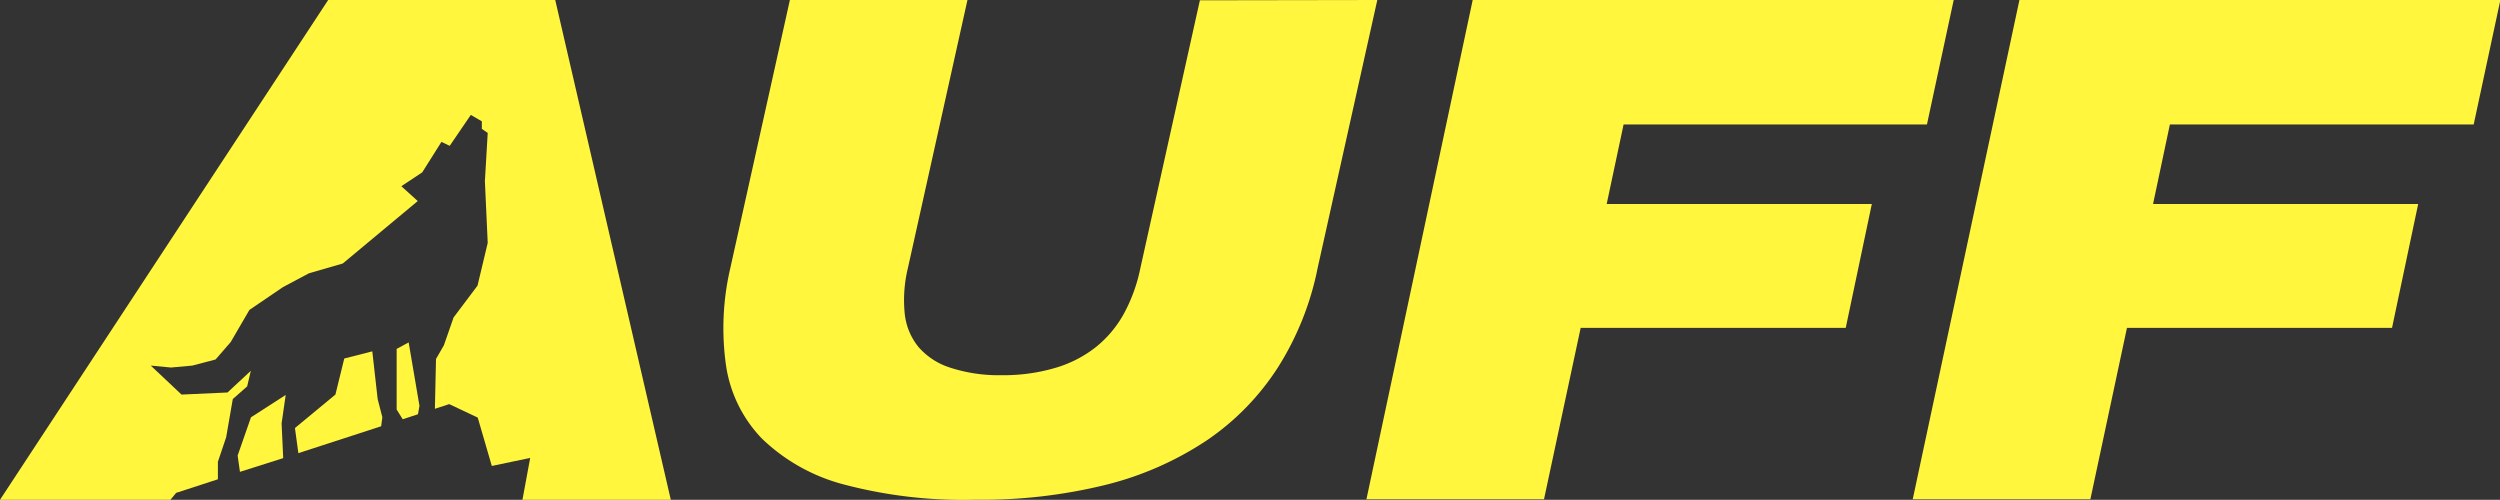 <svg id="Слой_1" data-name="Слой 1" xmlns="http://www.w3.org/2000/svg" viewBox="0 0 335.49 67.07"><rect x="0" y="0" width="335.49" height="67.07" fill="#333333" stroke="none"/><defs><style>.cls-1{fill:#fff63d;}</style></defs><path class="cls-1" d="M184.83,0l-8,35.93a39.28,39.28,0,0,1-5.34,13.38A34.12,34.12,0,0,1,162,59.06a43.28,43.28,0,0,1-13.6,6,69.42,69.42,0,0,1-17.52,2A62.52,62.52,0,0,1,113.19,65a24.92,24.92,0,0,1-10.92-6.12,17.86,17.86,0,0,1-4.83-9.77A35.47,35.47,0,0,1,98,36l8-36h23.83l-8,36a18.18,18.18,0,0,0-.42,6.09,8.48,8.48,0,0,0,1.86,4.49,9.41,9.41,0,0,0,4.28,2.77,21,21,0,0,0,6.86,1,24.6,24.6,0,0,0,7.27-1,16.07,16.07,0,0,0,5.43-2.81,15,15,0,0,0,3.74-4.5,21.77,21.77,0,0,0,2.17-6l8-36Z"/><path class="cls-1" d="M217.88,16.7l-2.27,10.68h35.58L247.69,44H212.12l-4.92,23H183.37L197.63,0h64.55l-3.59,16.7Z"/><path class="cls-1" d="M291.19,16.7l-2.26,10.68h35.58L321,44H285.43l-4.91,23H256.68L271,0h64.54l-3.58,16.7Z"/><polygon class="cls-1" points="23.64 66.14 29.23 64.32 29.24 64.29 29.24 61.97 30.35 58.68 31.24 53.55 33.17 51.85 33.66 49.76 30.53 52.67 24.36 52.95 20.23 49.06 22.95 49.32 25.81 49.06 28.93 48.24 30.96 45.9 33.47 41.59 37.97 38.53 41.47 36.67 46 35.36 56.06 26.98 53.86 24.99 56.66 23.13 59.24 19.04 60.35 19.57 63.18 15.42 64.66 16.28 64.66 17.29 65.45 17.84 65.07 24.32 65.45 32.6 64.08 38.33 60.87 42.6 59.57 46.33 58.51 48.17 58.36 54.86 60.28 54.23 64.11 56.04 66 62.53 71.15 61.45 70.11 67.07 90.02 67.07 74.51 0 44.04 0 0 67.07 22.87 67.07 23.64 66.14"/><path class="cls-1" d="M38,61.38l-.21-4.56L38.34,53,33.68,56l-1.79,5.13s.13,1,.31,2.19L38,61.48Z"/><polygon class="cls-1" points="56.29 54.46 54.84 45.95 53.23 46.82 53.23 54.96 54.04 56.26 56.09 55.59 56.29 54.46"/><polygon class="cls-1" points="51.31 55.99 50.68 53.55 49.96 47.15 46.2 48.11 45.01 52.95 39.58 57.44 40.04 60.81 51.15 57.2 51.31 55.99"/></svg>